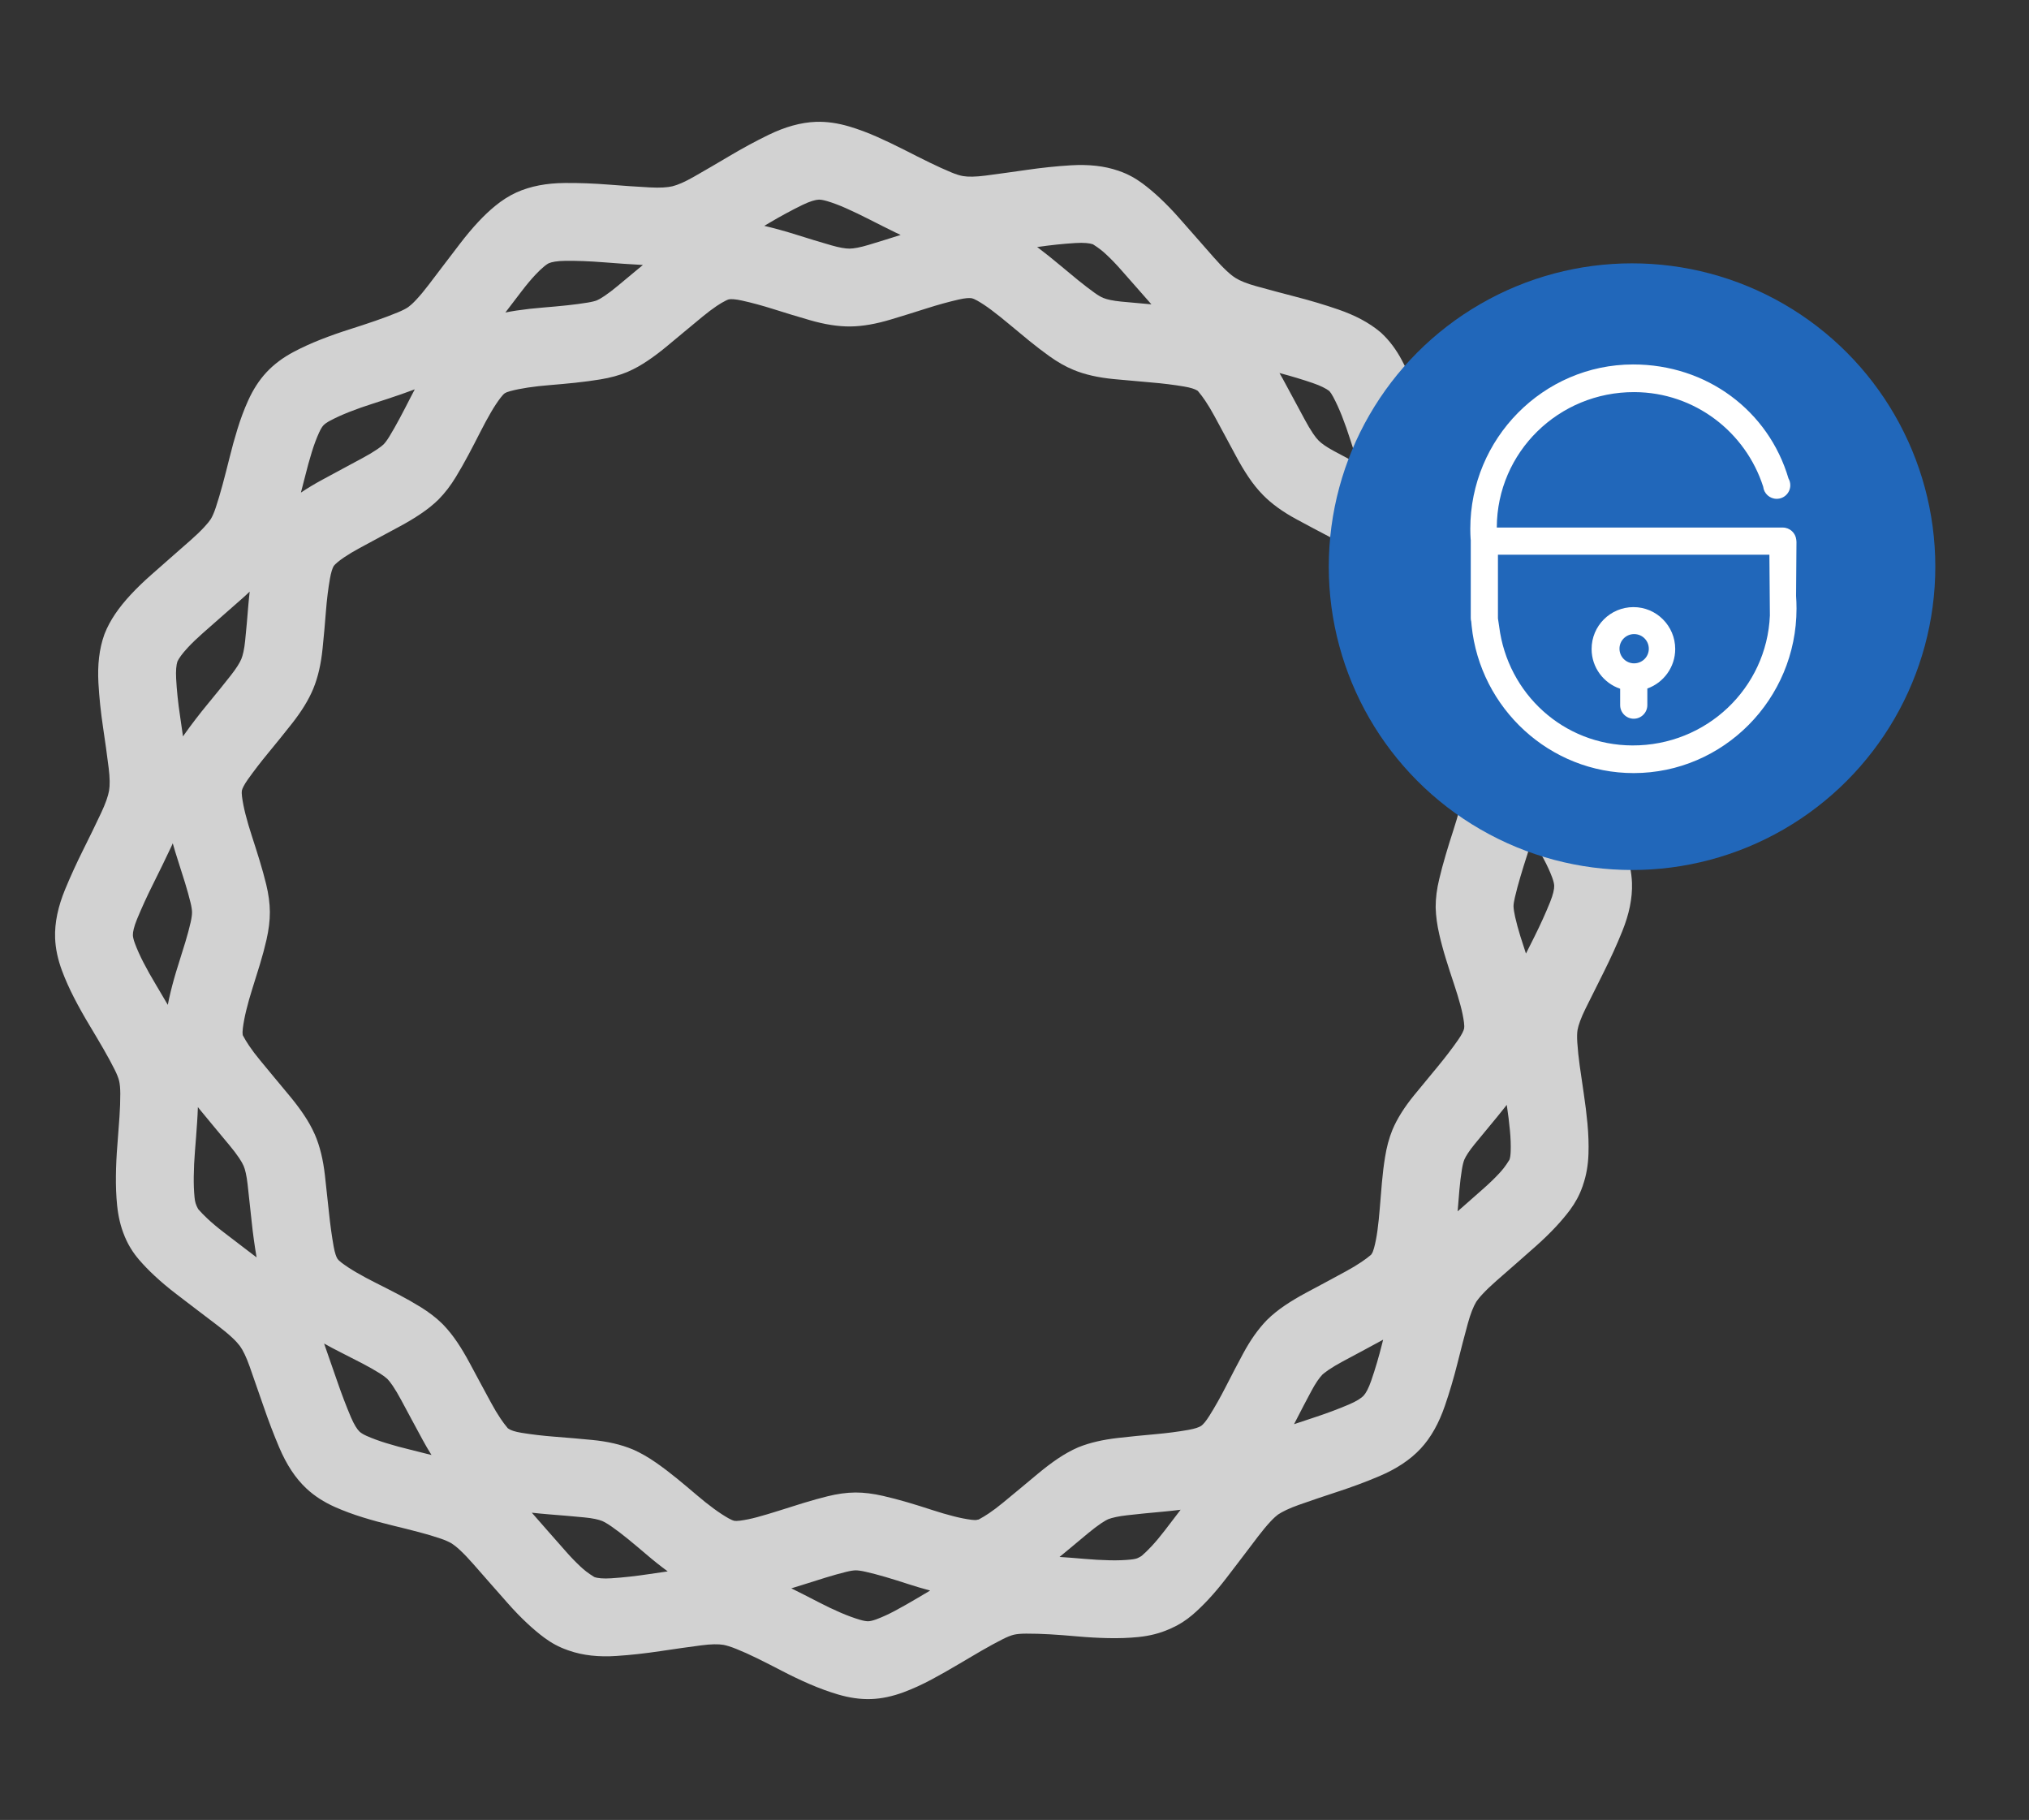 <?xml version="1.0" encoding="UTF-8" standalone="no"?>
<svg width="465px" height="417px" viewBox="0 0 465 417" version="1.1" xmlns="http://www.w3.org/2000/svg" xmlns:xlink="http://www.w3.org/1999/xlink">
    <rect x="0" y="0" width="465" height="417" fill="#333333" stroke="none"/>
    <!-- Generator: Sketch 39.1 (31720) - http://www.bohemiancoding.com/sketch -->
    <title>Artboard 2 Copy 5</title>
    <desc>Created with Sketch.</desc>
    <defs></defs>
    <g id="Page-1" stroke="none" stroke-width="1" fill="none" fill-rule="evenodd">
        <g id="Artboard-2-Copy-5">
            <path d="M355.25,206.685 C354.224,209.231 353.022,211.882 351.626,214.681 C351.001,215.919 350.366,217.184 349.714,218.489 C349.278,217.169 348.844,215.85 348.444,214.558 C347.951,212.965 347.549,211.485 347.238,210.116 C347.009,209.12 346.893,208.304 346.864,207.655 C346.875,207.156 346.969,206.471 347.179,205.608 C347.538,204.081 347.945,202.556 348.414,200.979 C348.896,199.336 349.43,197.619 350.049,195.717 C350.443,194.509 350.795,193.333 351.127,192.174 C352.097,193.77 352.987,195.318 353.786,196.819 C354.58,198.302 355.22,199.708 355.725,201.056 C356.031,201.884 356.172,202.528 356.187,202.931 C356.213,203.696 355.942,204.971 355.25,206.685 M345.93,265.73 C344.978,267.279 344.308,268.074 343.525,268.913 C342.519,269.992 341.367,271.107 340.065,272.258 C338.519,273.615 337.021,274.935 335.562,276.229 C335.478,276.301 334.835,276.866 334.055,277.548 C334.183,275.89 334.316,274.241 334.464,272.589 C334.614,270.91 334.803,269.374 335.033,267.966 C335.198,266.935 335.395,266.188 335.592,265.703 C335.922,264.92 336.706,263.69 337.929,262.192 C339.847,259.844 341.56,257.764 343.249,255.74 C343.968,254.867 344.65,254.01 345.316,253.159 C345.321,253.19 345.324,253.22 345.329,253.25 C345.629,255.235 345.87,257.188 346.048,259.092 C346.206,260.803 346.261,262.37 346.214,263.777 C346.187,264.702 346.074,265.341 345.93,265.73 M329.517,244.355 C327.819,246.392 326.067,248.518 324.114,250.91 C321.888,253.634 320.213,256.264 319.112,258.878 C318.323,260.816 317.786,262.854 317.424,265.121 C317.126,266.947 316.884,268.912 316.699,270.999 C316.524,272.944 316.362,274.893 316.215,276.842 C316.082,278.587 315.902,280.292 315.681,281.945 C315.483,283.403 315.228,284.717 314.921,285.873 C314.739,286.56 314.561,286.982 314.426,287.185 L314.312,287.358 L314.206,287.536 C314.255,287.455 314.224,287.491 314.076,287.617 C313.531,288.078 312.827,288.606 312.018,289.151 C310.969,289.859 309.786,290.571 308.468,291.286 C306.872,292.145 305.321,292.984 303.809,293.807 C303.615,293.909 300.276,295.703 299.341,296.198 C297.533,297.169 295.948,298.113 294.516,299.079 C293.745,299.598 293.025,300.127 292.354,300.668 C291.659,301.224 290.993,301.811 290.378,302.423 C288.296,304.569 286.532,307.102 284.888,310.156 C283.618,312.513 282.302,315.034 280.897,317.786 C279.684,320.158 278.442,322.356 277.171,324.385 C276.359,325.684 275.691,326.429 275.285,326.704 C274.829,327.011 273.868,327.361 272.38,327.623 C270.023,328.041 267.522,328.367 264.843,328.608 C261.849,328.872 258.974,329.161 256.228,329.472 C252.784,329.867 249.812,330.539 247.262,331.558 L247.042,331.649 C246.249,331.99 245.461,332.386 244.669,332.83 C243.938,333.236 243.176,333.707 242.407,334.227 C240.975,335.192 239.497,336.314 237.946,337.601 C237.144,338.274 234.39,340.562 233.919,340.956 C232.575,342.062 231.21,343.191 229.871,344.303 C228.735,345.242 227.653,346.057 226.646,346.736 C225.836,347.283 225.086,347.735 224.405,348.093 C224.278,348.159 224.236,348.174 224.322,348.16 L224.026,348.206 L223.733,348.272 C223.636,348.295 223.263,348.302 222.631,348.223 C221.41,348.067 220.075,347.809 218.633,347.441 C217.011,347.028 215.371,346.552 213.702,346.005 C211.702,345.349 209.795,344.754 207.96,344.215 C205.995,343.64 204.119,343.149 202.33,342.741 C200.114,342.234 198.018,341.969 196.035,341.972 C193.964,341.99 191.847,342.292 189.611,342.851 C187.927,343.265 186.104,343.775 184.099,344.385 C182.404,344.901 180.607,345.466 178.513,346.141 C176.813,346.685 175.132,347.183 173.477,347.633 C172.103,348.004 170.817,348.266 169.628,348.423 C168.958,348.509 168.495,348.503 168.271,348.459 C168.036,348.414 167.603,348.245 166.994,347.903 C165.928,347.301 164.793,346.561 163.591,345.678 C162.287,344.719 160.986,343.683 159.679,342.563 C158.159,341.264 156.646,339.998 155.126,338.753 C153.472,337.407 151.895,336.212 150.364,335.145 C148.568,333.895 146.807,332.883 145.052,332.115 C142.25,330.947 139.176,330.264 135.654,329.928 C132.936,329.665 130.084,329.418 127.101,329.187 C124.432,328.982 121.918,328.687 119.561,328.303 C118.066,328.064 117.119,327.733 116.673,327.439 L116.498,327.324 L116.318,327.217 C116.409,327.271 116.385,327.249 116.266,327.111 C115.783,326.541 115.259,325.844 114.711,325.031 C113.993,323.966 113.287,322.793 112.596,321.506 C112.326,321.008 112.101,320.593 111.616,319.698 C110.9,318.374 110.511,317.655 110.078,316.852 C109.131,315.097 108.365,313.672 107.647,312.326 C106.702,310.564 105.754,308.97 104.784,307.531 C104.274,306.775 103.749,306.063 103.212,305.39 C102.68,304.726 102.126,304.097 101.545,303.492 L101.362,303.307 C99.957,301.928 98.301,300.663 96.396,299.483 C94.823,298.511 93.141,297.554 91.349,296.615 C89.618,295.709 87.892,294.825 86.151,293.956 C84.601,293.184 83.113,292.382 81.667,291.544 C80.421,290.822 79.29,290.077 78.28,289.321 C77.794,288.954 77.487,288.641 77.35,288.439 C77.07,288.023 76.727,287.078 76.462,285.582 C76.037,283.185 75.682,280.62 75.399,277.898 C75.071,274.743 74.764,271.92 74.46,269.273 C74.057,265.718 73.317,262.622 72.167,259.971 C71.786,259.118 71.409,258.364 70.989,257.617 C70.57,256.872 70.104,256.117 69.595,255.362 C68.625,253.923 67.503,252.447 66.224,250.914 C65.252,249.752 64.238,248.531 62.936,246.962 C62.585,246.537 62.215,246.092 61.794,245.581 C61.456,245.175 61.145,244.796 60.494,244.009 C60.036,243.455 60.036,243.455 59.576,242.899 C58.631,241.76 57.805,240.664 57.086,239.598 C56.539,238.788 56.09,238.042 55.734,237.365 C55.658,237.219 55.649,237.193 55.667,237.309 L55.611,236.982 C55.571,236.77 55.567,236.289 55.66,235.553 C55.821,234.301 56.078,232.942 56.435,231.495 C56.828,229.877 57.283,228.261 57.808,226.616 C58.412,224.731 58.993,222.859 59.555,220.999 C60.152,219.036 60.664,217.123 61.084,215.278 C61.591,213.04 61.854,210.949 61.846,208.971 C61.838,206.978 61.55,204.89 61.014,202.665 C60.573,200.859 60.062,199.009 59.474,197.096 C58.911,195.254 58.316,193.375 57.692,191.463 C57.144,189.794 56.668,188.158 56.253,186.538 C55.887,185.097 55.624,183.761 55.465,182.541 C55.377,181.863 55.383,181.4 55.428,181.162 C55.519,180.696 55.938,179.811 56.797,178.6 C58.22,176.601 59.778,174.572 61.464,172.533 C63.308,170.304 65.119,168.061 66.897,165.804 C69.066,163.049 70.692,160.441 71.764,157.879 C72.87,155.229 73.564,152.167 73.924,148.65 C74.214,145.813 74.473,142.938 74.699,140.017 C74.903,137.389 75.208,134.911 75.615,132.581 C75.863,131.156 76.185,130.202 76.48,129.681 C76.812,129.259 77.597,128.556 78.892,127.683 C79.904,127.001 81.061,126.306 82.367,125.602 C84.414,124.497 85.688,123.81 87.02,123.09 C89.324,121.849 90.461,121.237 91.587,120.632 C93.322,119.702 94.93,118.739 96.393,117.752 C97.156,117.238 97.862,116.725 98.514,116.205 C99.245,115.617 99.885,115.052 100.483,114.469 C102.006,112.926 103.293,111.227 104.49,109.258 C105.444,107.689 106.391,106.023 107.334,104.255 C108.27,102.496 109.176,100.756 110.061,99.008 C110.878,97.394 111.696,95.884 112.52,94.465 C113.252,93.205 113.988,92.091 114.731,91.119 C115.157,90.557 115.485,90.237 115.692,90.097 C115.891,89.962 116.288,89.791 116.911,89.625 C118.108,89.303 119.452,89.029 120.957,88.804 C122.565,88.565 124.244,88.375 125.977,88.239 C127.957,88.081 129.918,87.899 131.88,87.693 C133.879,87.481 135.781,87.227 137.597,86.929 C139.866,86.557 141.926,86.003 143.781,85.228 C144.68,84.837 145.448,84.452 146.221,84.021 C146.999,83.58 147.739,83.119 148.503,82.604 C149.966,81.616 151.452,80.493 152.959,79.233 C154.041,78.329 155.022,77.515 156.91,75.946 C157.583,75.391 158.298,74.798 159.171,74.075 C159.462,73.833 159.462,73.833 159.754,73.592 C160.364,73.087 160.364,73.087 160.972,72.582 C162.113,71.636 163.212,70.809 164.266,70.097 C165.002,69.601 165.698,69.193 166.343,68.874 C166.697,68.697 166.933,68.612 167.038,68.591 C167.529,68.492 168.545,68.536 170.004,68.861 C172.297,69.365 174.709,70.019 177.282,70.833 C180.104,71.728 182.87,72.567 185.576,73.348 C188.961,74.328 192.059,74.832 194.914,74.801 C197.751,74.765 200.802,74.215 204.164,73.203 C206.885,72.385 209.629,71.535 212.396,70.65 C214.918,69.845 217.367,69.17 219.734,68.626 C221.195,68.291 222.207,68.238 222.731,68.339 C222.936,68.379 223.373,68.55 223.984,68.893 C225.012,69.477 226.115,70.208 227.252,71.067 C228.567,72.059 229.926,73.143 231.353,74.34 C232.79,75.552 234.276,76.78 235.889,78.092 C237.493,79.39 239.011,80.551 240.478,81.602 C242.341,82.939 244.17,83.991 246.014,84.744 C248.591,85.826 251.676,86.511 255.245,86.859 C258.387,87.159 261.124,87.405 263.792,87.627 C266.415,87.845 268.936,88.155 271.335,88.557 C272.875,88.815 273.871,89.159 274.327,89.453 L274.57,89.603 C274.485,89.553 274.522,89.586 274.653,89.739 C275.139,90.309 275.661,91.001 276.201,91.803 C276.912,92.858 277.62,94.037 278.324,95.342 L278.325,95.344 C279.582,97.666 280.138,98.695 280.83,99.98 C282.092,102.32 282.616,103.293 283.275,104.521 C284.184,106.234 285.142,107.841 286.13,109.306 C286.649,110.075 287.17,110.788 287.699,111.449 C288.27,112.158 288.843,112.804 289.441,113.412 C291.455,115.471 294.036,117.315 297.161,119.001 C299.756,120.406 302.252,121.733 304.726,123.02 C307.068,124.237 309.28,125.498 311.363,126.799 C312.62,127.586 313.446,128.274 313.904,128.803 C314.013,129.025 314.135,129.354 314.256,129.806 C314.586,131.031 314.861,132.378 315.085,133.868 C315.322,135.462 315.51,137.136 315.648,138.886 C315.812,140.949 315.993,142.912 316.194,144.799 C316.402,146.78 316.667,148.717 316.987,150.588 C317.371,152.86 317.933,154.914 318.703,156.755 C319.094,157.655 319.477,158.424 319.905,159.192 C320.335,159.957 320.802,160.708 321.319,161.476 C322.307,162.941 323.44,164.433 324.709,165.944 C325.589,167.001 326.389,167.965 327.975,169.878 C328.677,170.723 329.39,171.583 330.334,172.725 C330.836,173.332 330.836,173.332 331.338,173.939 C332.29,175.086 333.114,176.182 333.826,177.236 C334.727,178.573 335.204,179.552 335.338,180.061 C335.371,180.315 335.37,180.738 335.292,181.348 C335.137,182.567 334.881,183.885 334.519,185.297 C334.125,186.846 333.649,188.473 333.088,190.193 C332.415,192.258 331.829,194.143 331.306,195.932 C330.751,197.796 330.256,199.654 329.829,201.462 C329.302,203.641 329.019,205.763 329.022,207.779 L329.025,208.023 C329.079,209.936 329.358,211.945 329.847,214.084 C330.263,215.91 330.782,217.824 331.405,219.832 C331.982,221.698 332.59,223.584 333.233,225.495 C333.803,227.195 334.295,228.815 334.713,230.375 C335.089,231.765 335.351,233.055 335.511,234.266 C335.597,234.93 335.591,235.401 335.546,235.631 C335.448,236.134 335.023,237.045 334.167,238.267 C332.797,240.23 331.254,242.247 329.517,244.355 M316.731,307.96 C315.988,310.924 315.168,313.701 314.269,316.301 C313.654,318.089 313.028,319.226 312.522,319.767 C311.972,320.357 310.861,321.078 309.141,321.809 C306.612,322.885 303.901,323.895 300.971,324.854 C299.468,325.344 298.004,325.832 296.561,326.32 C296.634,326.179 296.708,326.043 296.781,325.902 C298.132,323.252 299.392,320.846 300.593,318.612 C301.512,316.906 302.361,315.686 303.069,314.957 C303.089,314.938 303.281,314.769 303.521,314.577 C303.809,314.345 304.125,314.113 304.491,313.866 C305.396,313.256 306.472,312.614 307.733,311.937 C308.678,311.438 312.057,309.624 312.271,309.508 C313.82,308.666 315.347,307.841 316.946,306.98 C316.96,306.972 316.971,306.965 316.984,306.957 C316.9,307.293 316.817,307.619 316.731,307.96 M270.538,345.968 C269.332,347.539 268.113,349.133 266.918,350.702 C265.877,352.06 264.866,353.266 263.899,354.303 C263.114,355.144 262.371,355.865 261.675,356.465 C261.452,356.654 260.717,357.004 260.717,357.004 C260.479,357.117 259.938,357.256 259.09,357.342 C257.65,357.488 256.061,357.544 254.325,357.505 C252.404,357.462 250.442,357.351 248.433,357.172 C246.48,356.995 244.627,356.856 242.823,356.739 C243.649,356.056 244.469,355.376 245.309,354.682 C245.796,354.276 248.569,351.973 249.375,351.295 C250.459,350.396 251.472,349.627 252.382,349.014 C252.744,348.77 253.08,348.563 253.377,348.397 C253.61,348.266 253.8,348.17 253.969,348.092 C254.897,347.737 256.331,347.415 258.249,347.196 C260.835,346.902 263.565,346.628 266.426,346.375 C267.843,346.248 269.22,346.096 270.571,345.926 C270.563,345.936 270.545,345.959 270.538,345.968 M210.313,366.131 C208.556,367.177 206.81,368.165 205.081,369.092 C203.611,369.877 202.209,370.518 200.885,371.012 C200.05,371.322 199.413,371.461 199.017,371.474 C198.611,371.488 197.965,371.393 197.088,371.137 C195.708,370.729 194.221,370.185 192.626,369.497 C190.913,368.758 189.185,367.934 187.429,367.015 C185.426,365.973 183.44,364.964 181.45,363.981 C181.415,363.964 181.382,363.949 181.347,363.932 C182.218,363.671 183.091,363.405 183.97,363.122 C185.989,362.473 187.697,361.935 189.293,361.45 C191.012,360.926 192.53,360.502 193.906,360.163 C194.88,359.919 195.622,359.813 196.127,359.81 C196.604,359.809 197.376,359.906 198.357,360.131 C199.794,360.458 201.322,360.859 202.942,361.332 C204.583,361.815 206.313,362.354 208.149,362.956 C209.84,363.51 211.51,363.994 213.169,364.437 C212.269,364.967 211.326,365.526 210.313,366.131 M148.757,360.67 C145.724,361.129 142.839,361.449 140.102,361.628 C138.235,361.755 136.939,361.614 136.198,361.338 C134.652,360.384 133.862,359.718 133.019,358.932 C131.924,357.911 130.819,356.766 129.699,355.493 C129.095,354.808 128.769,354.438 128.089,353.667 C127.02,352.456 126.4,351.753 125.733,350.994 C124.238,349.295 123.027,347.915 121.89,346.612 C121.885,346.607 121.882,346.604 121.878,346.599 C123.141,346.738 124.414,346.87 125.728,346.972 C128.598,347.193 131.332,347.431 133.947,347.683 C135.833,347.863 137.208,348.169 138.05,348.519 C138.523,348.728 139.282,349.164 140.17,349.783 C141.321,350.584 142.544,351.512 143.845,352.57 C145.249,353.719 146.665,354.905 148.08,356.114 C149.711,357.512 151.358,358.823 153.024,360.047 C151.624,360.247 150.21,360.451 148.757,360.67 M94.076,332.173 C92.145,331.712 90.271,331.199 88.438,330.634 C86.832,330.141 85.349,329.589 83.997,328.993 C83.246,328.658 82.716,328.319 82.412,328.035 C81.862,327.523 81.154,326.428 80.418,324.704 C79.326,322.134 78.27,319.364 77.254,316.404 C76.185,313.286 75.208,310.482 74.274,307.844 C75.555,308.555 76.852,309.252 78.191,309.919 C79.819,310.732 81.442,311.562 83.072,312.416 C84.494,313.161 85.806,313.907 87.007,314.65 C87.785,315.132 88.363,315.57 88.769,315.948 C88.949,316.142 89.123,316.335 89.287,316.539 C89.52,316.829 89.757,317.151 89.995,317.506 C90.607,318.413 91.249,319.49 91.916,320.736 C92.645,322.1 93.422,323.547 94.38,325.321 C94.817,326.132 95.21,326.858 95.93,328.19 C96.414,329.083 96.637,329.497 96.896,329.976 C97.535,331.163 98.206,332.288 98.89,333.383 C97.286,332.972 95.684,332.561 94.076,332.173 M56,285.967 C55.285,285.422 54.566,284.872 53.553,284.097 C52.987,283.665 52.987,283.665 52.421,283.231 C51.836,282.784 51.836,282.784 51.251,282.336 C49.887,281.297 48.665,280.271 47.569,279.249 C46.728,278.465 46.011,277.724 45.416,277.032 C44.841,275.995 44.686,275.344 44.589,274.391 C44.442,272.919 44.379,271.308 44.404,269.574 C44.426,267.66 44.519,265.731 44.681,263.753 C44.866,261.523 45.03,259.312 45.176,257.12 C45.257,255.946 45.315,254.794 45.352,253.663 C45.521,253.87 45.671,254.075 45.842,254.282 C46.287,254.82 46.287,254.82 46.745,255.373 C47.395,256.16 47.709,256.541 48.048,256.95 C48.474,257.464 48.846,257.914 49.202,258.345 C50.52,259.934 51.55,261.173 52.534,262.348 C53.437,263.43 54.196,264.429 54.807,265.336 C55.045,265.689 55.255,266.029 55.437,266.353 C55.587,266.621 55.72,266.885 55.841,267.157 C56.178,267.932 56.518,269.36 56.738,271.297 C57.036,273.888 57.335,276.649 57.657,279.742 C57.961,282.662 58.348,285.44 58.805,288.103 C57.956,287.459 57.048,286.767 56,285.967 M43.69,211.327 C43.368,212.738 42.967,214.24 42.485,215.823 C41.945,217.61 41.392,219.393 40.818,221.188 C40.165,223.229 39.597,225.249 39.109,227.252 C38.861,228.26 38.645,229.256 38.457,230.241 C37.575,228.728 36.688,227.212 35.754,225.661 C34.711,223.937 33.753,222.227 32.87,220.52 C32.077,218.98 31.427,217.527 30.922,216.175 C30.609,215.332 30.47,214.697 30.456,214.287 C30.431,213.56 30.703,212.312 31.403,210.609 C32.476,208.011 33.692,205.346 35.048,202.637 C36.513,199.713 37.937,196.781 39.321,193.843 C39.421,193.633 39.499,193.435 39.594,193.227 C39.949,194.484 40.323,195.743 40.738,197.008 C41.325,198.806 41.886,200.58 42.42,202.325 C42.909,203.918 43.327,205.43 43.679,206.872 C43.906,207.81 44.007,208.549 44.009,209.041 C44.012,209.564 43.915,210.335 43.69,211.327 M40.655,151.579 C40.961,150.89 41.735,149.783 43.057,148.365 C44.029,147.323 45.158,146.235 46.45,145.097 C48.429,143.356 49.661,142.272 50.949,141.137 C53.178,139.177 54.279,138.21 55.369,137.255 C56.017,136.688 56.623,136.121 57.223,135.555 C57.114,136.575 56.996,137.587 56.914,138.638 C56.699,141.416 56.454,144.143 56.179,146.832 C55.985,148.734 55.666,150.139 55.307,151.001 C54.93,151.902 54.127,153.188 52.884,154.767 C51.196,156.91 49.474,159.043 47.717,161.165 C45.758,163.537 43.937,165.905 42.257,168.268 C42.146,168.423 42.047,168.579 41.939,168.733 C41.725,167.182 41.5,165.623 41.263,164.052 C40.812,161.06 40.514,158.207 40.367,155.491 C40.268,153.679 40.403,152.376 40.655,151.579 M69.891,109.265 C70.387,107.253 70.911,105.353 71.467,103.553 C71.968,101.928 72.516,100.463 73.11,99.153 C73.487,98.313 73.837,97.766 74.125,97.457 C74.406,97.155 74.906,96.786 75.663,96.384 C76.945,95.702 78.4,95.038 80.045,94.39 C81.788,93.705 83.621,93.058 85.526,92.457 C87.662,91.782 89.774,91.084 91.879,90.358 C92.97,89.981 94.027,89.6 95.057,89.211 C94.753,89.788 94.447,90.356 94.147,90.952 C93.32,92.584 92.471,94.217 91.591,95.867 C90.806,97.341 90.026,98.714 89.251,99.988 C88.731,100.841 88.268,101.453 87.904,101.823 C87.844,101.88 87.625,102.073 87.365,102.283 C87.142,102.459 86.81,102.701 86.418,102.965 C85.472,103.603 84.382,104.256 83.154,104.913 C82.012,105.528 80.866,106.144 78.551,107.391 C77.21,108.115 75.941,108.801 73.898,109.903 C72.109,110.869 70.468,111.853 68.962,112.867 C69.273,111.667 69.596,110.462 69.891,109.265 M115.973,71.403 C116.622,70.556 117.303,69.664 118.169,68.529 C119.09,67.322 119.09,67.322 119.604,66.649 C120.647,65.283 121.674,64.058 122.685,62.975 C123.406,62.201 124.11,61.535 124.782,60.984 C125.203,60.639 125.528,60.428 125.736,60.332 C126.427,60.021 127.722,59.781 129.571,59.766 C132.268,59.738 135.134,59.847 138.218,60.091 C141.331,60.343 144.367,60.546 147.339,60.712 C146.679,61.26 146.084,61.752 145.528,62.212 C143.614,63.802 142.626,64.623 141.524,65.542 C140.468,66.426 139.471,67.18 138.528,67.816 C138.135,68.082 137.786,68.299 137.483,68.471 C137.246,68.603 136.992,68.731 136.778,68.823 C136.432,68.967 135.694,69.166 134.712,69.326 C133.233,69.569 131.67,69.778 130.01,69.954 C128.199,70.145 126.388,70.312 124.567,70.458 C122.44,70.625 120.356,70.86 118.326,71.161 C117.46,71.291 116.638,71.445 115.822,71.602 C115.873,71.534 115.92,71.473 115.973,71.403 M176.259,51.097 C178.869,49.549 181.43,48.162 183.937,46.942 C185.606,46.133 186.867,45.771 187.653,45.743 C188.029,45.73 188.68,45.825 189.559,46.083 C190.898,46.482 192.353,47.026 193.875,47.706 C195.599,48.474 197.394,49.334 199.294,50.303 C201.186,51.272 203.135,52.247 205.246,53.283 C205.646,53.477 206.02,53.645 206.41,53.831 C203.929,54.621 201.468,55.388 199.028,56.121 C197.138,56.69 195.679,56.953 194.703,56.966 C193.789,56.975 192.366,56.743 190.529,56.211 C187.967,55.473 185.353,54.68 182.666,53.827 C180.062,53.004 177.572,52.318 175.155,51.747 C175.524,51.529 175.89,51.316 176.259,51.097 M237.805,56.59 C240.793,56.155 243.689,55.852 246.476,55.683 C248.391,55.565 249.738,55.709 250.485,55.978 C251.946,56.908 252.732,57.569 253.564,58.346 C254.649,59.358 255.76,60.506 256.895,61.797 C258.877,64.044 259.753,65.04 260.846,66.284 C262.298,67.933 263.129,68.88 263.878,69.732 C261.718,69.548 259.472,69.344 256.958,69.105 C255.055,68.918 253.658,68.609 252.84,68.265 C252.314,68.05 251.671,67.68 250.872,67.107 C249.696,66.264 248.451,65.311 247.126,64.239 C245.61,63.006 244.201,61.841 242.834,60.689 C241.161,59.286 239.562,58.009 237.999,56.83 C237.895,56.751 237.789,56.685 237.684,56.607 C237.723,56.601 237.765,56.595 237.805,56.59 M300.91,87.784 C302.675,88.392 303.905,89.024 304.65,89.593 C304.911,89.885 305.211,90.321 305.538,90.938 C306.235,92.245 306.902,93.704 307.546,95.333 C308.225,97.062 308.87,98.889 309.476,100.812 C310.083,102.731 310.685,104.551 311.287,106.317 C309.443,105.348 307.582,104.359 305.643,103.31 C303.98,102.413 302.827,101.589 302.176,100.922 C301.986,100.73 301.803,100.523 301.608,100.28 C301.41,100.033 301.174,99.71 300.919,99.332 C300.292,98.403 299.653,97.331 299.01,96.121 C298.324,94.842 297.796,93.862 296.532,91.52 C295.837,90.228 295.277,89.191 294.02,86.867 C293.759,86.384 293.491,85.934 293.224,85.47 C295.894,86.175 298.464,86.942 300.91,87.784 M334.19,134.069 C334.762,134.507 334.762,134.507 335.336,134.946 C336.709,135.993 337.93,137.018 339.013,138.028 C340.465,139.381 341.333,140.462 341.674,141.132 C341.829,141.512 341.971,142.109 342.056,142.95 C342.2,144.388 342.256,145.958 342.216,147.659 C342.173,149.495 342.06,151.44 341.879,153.509 C341.731,155.185 341.608,156.751 341.505,158.25 C340.052,156.498 339.27,155.554 338.393,154.501 C337.487,153.423 336.733,152.429 336.107,151.501 C335.851,151.122 335.64,150.78 335.472,150.482 C335.335,150.236 335.209,149.984 335.106,149.747 C334.952,149.378 334.743,148.614 334.571,147.597 C334.315,146.097 334.102,144.542 333.932,142.929 C333.748,141.188 333.581,139.381 333.43,137.477 C333.313,135.999 333.154,134.561 332.976,133.142 C333.352,133.428 333.747,133.731 334.19,134.069 M374.013,202.311 C373.925,199.855 373.382,197.374 372.44,194.828 C371.639,192.694 370.673,190.572 369.526,188.427 C368.487,186.473 367.336,184.469 366.069,182.405 C364.949,180.582 363.874,178.785 362.837,177.004 C361.871,175.345 361.035,173.785 360.327,172.325 C359.785,171.205 359.418,170.254 359.201,169.463 C359.062,168.815 358.982,167.935 358.995,166.826 C359.003,165.032 359.064,163.221 359.181,161.336 C359.294,159.391 359.446,157.347 359.647,155.076 C359.862,152.636 359.996,150.307 360.048,148.072 C360.105,145.658 360.025,143.355 359.803,141.16 C359.527,138.423 358.905,135.92 357.879,133.657 L357.801,133.491 C356.398,130.565 354.173,127.776 351.179,124.983 C349.652,123.559 347.983,122.158 346.164,120.771 C345.598,120.338 345.598,120.338 345.023,119.898 C343.52,118.75 342.458,117.939 341.396,117.131 C339.156,115.42 338.018,114.554 336.725,113.57 C335.422,112.59 334.303,111.658 333.343,110.762 C332.941,110.387 332.597,110.042 332.313,109.729 C332.07,109.461 331.843,109.186 331.645,108.918 C331.313,108.455 330.845,107.585 330.362,106.428 C329.688,104.814 329.046,103.125 328.44,101.362 C327.789,99.479 327.141,97.515 326.485,95.44 C325.759,93.139 324.978,90.926 324.141,88.794 C323.253,86.542 322.306,84.473 321.292,82.573 C320.019,80.165 318.477,78.075 316.641,76.362 L316.466,76.199 L316.282,76.046 C313.728,73.909 310.538,72.235 306.719,70.918 C303.602,69.845 300.357,68.874 296.979,68.002 C294.028,67.241 291.035,66.438 287.893,65.571 C285.721,64.975 284.13,64.315 283.128,63.673 C282.838,63.488 282.551,63.285 282.244,63.042 C281.933,62.797 281.565,62.478 281.163,62.103 C280.203,61.209 279.195,60.156 278.149,58.953 C277.07,57.721 276.237,56.774 274.243,54.508 C273.146,53.258 272.263,52.256 270.28,50.006 C268.774,48.294 267.257,46.724 265.73,45.3 C264.427,44.085 263.132,42.997 261.84,42.038 C260.147,40.788 258.379,39.836 256.516,39.199 L256.519,39.191 C256.46,39.17 256.398,39.154 256.338,39.133 C256.307,39.122 256.278,39.109 256.247,39.099 L256.246,39.103 C253.049,38.003 249.437,37.632 245.389,37.878 C242.099,38.079 238.71,38.433 235.241,38.937 C232.325,39.361 229.312,39.775 225.86,40.234 C223.599,40.528 221.861,40.543 220.738,40.35 C220.014,40.231 219.121,39.96 218.011,39.497 C216.476,38.857 214.836,38.112 213.078,37.257 C211.079,36.275 209.22,35.347 207.41,34.418 C205.225,33.305 203.151,32.311 201.143,31.416 C198.936,30.43 196.753,29.614 194.614,28.977 C191.977,28.203 189.465,27.836 187.031,27.915 C183.494,28.046 179.898,29.077 176.143,30.898 C173.172,32.344 170.179,33.963 167.147,35.762 C164.407,37.392 161.691,38.976 158.986,40.519 C156.955,41.68 155.311,42.385 154.116,42.678 C152.982,42.952 151.237,43.066 148.963,42.942 C145.937,42.778 142.835,42.568 139.638,42.31 C136.033,42.025 132.64,41.896 129.405,41.929 C125.253,41.964 121.554,42.649 118.329,44.106 C116.599,44.904 115.001,45.934 113.463,47.199 C112.167,48.261 110.888,49.47 109.639,50.809 C108.216,52.336 106.812,54.008 105.424,55.827 C104.91,56.5 104.91,56.5 104.396,57.174 C104.194,57.44 104.194,57.44 103.991,57.706 C103.128,58.836 102.45,59.723 101.794,60.581 C100.086,62.824 99.206,63.982 98.224,65.277 C97.258,66.553 96.322,67.674 95.415,68.646 C95.028,69.062 94.677,69.413 94.362,69.701 C94.099,69.938 93.822,70.168 93.577,70.349 C93.134,70.666 92.29,71.117 91.164,71.578 C89.572,72.232 87.878,72.87 86.066,73.495 C84.105,74.17 82.137,74.82 80.154,75.448 C77.87,76.169 75.653,76.95 73.514,77.791 C71.251,78.684 69.184,79.626 67.292,80.633 C64.876,81.915 62.789,83.459 61.079,85.292 C59.377,87.117 57.984,89.3 56.851,91.815 C55.946,93.815 55.135,95.98 54.423,98.294 C53.764,100.424 53.147,102.659 52.573,104.995 C52.073,107.017 51.549,109.047 50.997,111.101 C50.499,112.952 49.981,114.689 49.442,116.317 C49.059,117.474 48.666,118.352 48.305,118.939 C48.221,119.067 48.005,119.367 47.75,119.694 C47.524,119.977 47.198,120.353 46.813,120.766 C45.901,121.745 44.834,122.771 43.616,123.836 C42.512,124.804 41.405,125.777 39.164,127.745 C37.87,128.887 36.642,129.968 34.666,131.706 C32.948,133.218 31.399,134.713 30.012,136.2 C27.213,139.201 25.19,142.137 23.998,145.161 L23.897,145.429 C22.739,148.667 22.331,152.346 22.555,156.461 C22.735,159.754 23.092,163.168 23.624,166.71 C24.097,169.841 24.523,172.927 24.906,175.979 C25.189,178.237 25.196,179.983 24.997,181.155 C24.79,182.365 24.198,184.09 23.186,186.241 C21.862,189.048 20.5,191.852 19.096,194.653 C17.549,197.748 16.154,200.802 14.91,203.814 C13.31,207.706 12.508,211.384 12.629,214.912 C12.717,217.371 13.26,219.857 14.207,222.403 C14.971,224.451 15.909,226.544 17.02,228.702 C18.092,230.773 19.242,232.827 20.482,234.879 C21.593,236.722 22.669,238.546 23.709,240.344 C24.666,241.998 25.525,243.582 26.291,245.106 C26.821,246.165 27.154,247.04 27.305,247.682 C27.463,248.353 27.562,249.318 27.567,250.556 C27.572,252.228 27.51,254.018 27.379,255.916 C27.239,258.034 27.081,260.149 26.905,262.286 C26.707,264.678 26.595,267.027 26.568,269.337 C26.533,271.709 26.623,273.999 26.841,276.174 C27.102,278.76 27.657,281.095 28.548,283.218 L28.54,283.222 C28.56,283.273 28.588,283.322 28.608,283.373 C28.63,283.424 28.646,283.478 28.668,283.529 L28.677,283.525 C29.44,285.349 30.514,287.054 31.875,288.644 C32.929,289.871 34.101,291.079 35.405,292.294 C36.943,293.73 38.619,295.137 40.43,296.516 C40.998,296.951 40.998,296.951 41.581,297.397 C42.147,297.83 42.147,297.83 42.714,298.263 C43.732,299.042 44.457,299.597 45.18,300.148 C47.039,301.567 48.492,302.671 49.877,303.718 C51.181,304.708 52.305,305.644 53.243,306.518 C53.621,306.87 53.962,307.215 54.268,307.551 C54.526,307.836 54.764,308.122 54.99,308.42 C55.643,309.306 56.434,310.898 57.208,313.085 C58.199,315.876 59.236,318.852 60.382,322.192 C61.532,325.544 62.739,328.711 64.007,331.691 C65.653,335.553 67.687,338.695 70.247,341.081 C72.075,342.785 74.257,344.178 76.756,345.295 C78.793,346.194 80.928,346.986 83.189,347.682 C85.384,348.358 87.62,348.969 89.912,349.519 C91.927,350.003 93.938,350.509 95.964,351.039 C97.752,351.507 99.419,352.003 100.963,352.527 C102.036,352.892 102.874,353.268 103.494,353.632 C103.778,353.822 104.054,354.016 104.319,354.226 C104.677,354.508 105.046,354.825 105.423,355.177 C106.361,356.052 107.373,357.107 108.453,358.344 C109.606,359.664 110.832,361.062 112.342,362.778 C113.016,363.545 113.64,364.253 114.714,365.469 C115.394,366.241 115.718,366.608 116.073,367.01 C116.191,367.143 116.191,367.143 116.308,367.275 C117.797,368.972 119.314,370.543 120.854,371.977 C122.161,373.197 123.45,374.283 124.732,375.236 C126.395,376.471 128.141,377.409 129.979,378.046 L129.976,378.054 C130.07,378.089 130.166,378.116 130.26,378.15 C130.298,378.163 130.335,378.18 130.372,378.192 L130.374,378.189 C133.619,379.321 137.257,379.701 141.293,379.425 C144.524,379.213 147.905,378.839 151.421,378.308 C154.656,377.82 157.745,377.383 160.705,376.996 C162.943,376.699 164.655,376.684 165.806,376.88 C166.484,377.007 167.507,377.318 168.714,377.802 C170.219,378.405 171.835,379.132 173.567,379.982 C175.421,380.898 177.296,381.85 179.176,382.829 C181.311,383.945 183.438,384.96 185.564,385.878 C187.796,386.839 189.953,387.628 192.051,388.247 C194.669,389.017 197.189,389.387 199.631,389.301 C202.063,389.218 204.554,388.676 207.108,387.729 C209.219,386.94 211.339,385.972 213.499,384.818 C215.475,383.759 217.455,382.64 219.449,381.451 C221.517,380.216 223.274,379.182 224.919,378.236 C226.701,377.209 228.289,376.343 229.743,375.608 C230.834,375.051 231.712,374.712 232.367,374.555 C232.995,374.408 233.962,374.31 235.189,374.309 C236.883,374.303 238.698,374.357 240.631,374.468 C242.581,374.584 244.643,374.739 246.836,374.937 C249.246,375.154 251.608,375.286 253.927,375.337 C256.367,375.392 258.687,375.311 260.888,375.09 C263.455,374.829 265.783,374.244 267.893,373.313 L267.896,373.322 C268.007,373.278 268.114,373.22 268.224,373.174 C268.296,373.14 268.373,373.115 268.445,373.081 L268.442,373.075 C270.155,372.319 271.767,371.299 273.278,370.013 C274.526,368.938 275.733,367.766 276.944,366.468 C278.322,364.99 279.698,363.348 281.093,361.53 C282.289,359.958 283.494,358.383 284.724,356.781 C285.154,356.212 287.629,352.962 288.345,352.011 C289.34,350.707 290.289,349.568 291.165,348.629 C291.525,348.241 291.866,347.904 292.178,347.621 C292.44,347.384 292.663,347.2 292.865,347.045 C293.892,346.349 295.492,345.579 297.656,344.811 C300.449,343.824 303.406,342.823 306.51,341.809 C309.921,340.694 313.112,339.504 316.118,338.225 C319.973,336.588 323.146,334.529 325.568,331.933 C327.959,329.368 329.764,326.089 331.13,322.121 C332.2,319.027 333.166,315.753 334.035,312.295 C334.855,309.016 335.633,306.028 336.394,303.244 C337.001,301.027 337.667,299.364 338.325,298.273 C338.38,298.19 338.572,297.921 338.813,297.615 C339.091,297.261 339.404,296.899 339.768,296.509 C340.64,295.573 341.694,294.562 342.944,293.467 C343.862,292.673 347.129,289.809 347.339,289.624 C348.83,288.304 350.307,287.001 351.856,285.642 C353.595,284.105 355.158,282.594 356.571,281.078 C357.778,279.783 358.863,278.496 359.82,277.217 C361.068,275.522 362.001,273.781 362.636,271.955 L362.644,271.958 C362.666,271.897 362.682,271.833 362.704,271.771 C362.727,271.702 362.758,271.636 362.779,271.566 L362.77,271.564 C363.547,269.34 363.965,266.933 364.043,264.338 C364.114,262.181 364.034,259.878 363.809,257.441 C363.598,255.182 363.317,252.896 362.963,250.565 C362.64,248.453 362.334,246.353 362.043,244.241 C361.776,242.322 361.591,240.547 361.484,238.903 C361.397,237.64 361.426,236.676 361.536,235.993 C361.726,234.907 362.314,233.243 363.33,231.181 C364.852,228.095 366.216,225.356 367.567,222.685 C369.189,219.433 370.587,216.352 371.792,213.357 C373.35,209.5 374.131,205.824 374.013,202.311" id="Fill-1" fill="#D2D2D2"></path>
            <ellipse id="Oval" fill="#2167BA" cx="374.026" cy="129.841" rx="69.502" ry="69.502"></ellipse>
            <path d="M374.089,170.8 C358.29,170.734 345.524,158.933 343.578,143.579 C343.5,142.963 343.388,142.322 343.291,141.674 C343.292,141.655 343.294,141.637 343.294,141.618 L343.294,127.104 L405.505,127.104 L405.617,141.023 C404.909,157.672 391.07,170.87 374.089,170.8 M411.619,136.553 L411.71,124.179 C411.71,124.011 411.693,123.848 411.668,123.686 C411.514,122.115 410.179,120.876 408.569,120.876 L343.031,120.876 L343.031,120.837 C343.098,103.618 357.196,89.77 374.59,89.843 C388.391,89.9 400.057,98.986 404.084,111.518 C404.253,113.079 405.574,114.294 407.18,114.294 C408.9,114.294 410.294,112.9 410.294,111.18 C410.294,110.618 410.144,110.093 409.884,109.638 C405.315,94.137 391.173,83.48 374.236,83.506 C353.691,83.538 336.953,100.457 336.958,121.189 C336.958,122.014 336.987,122.832 337.04,123.644 L337.065,123.644 L337.065,139.378 C337.065,139.438 337.062,139.497 337.062,139.557 C337.062,139.622 337.065,139.687 337.065,139.753 L337.065,141.618 C337.065,141.901 337.106,142.174 337.177,142.434 C337.201,142.749 337.229,143.063 337.262,143.376 C339.21,162.312 355.186,177.166 374.443,177.136 C394.988,177.105 411.726,160.185 411.721,139.453 C411.72,138.437 411.686,137.479 411.619,136.553" id="Fill-1" fill="#FFFFFF"></path>
            <path d="M374.479,151.991 C372.635,151.983 371.145,150.476 371.149,148.622 C371.153,146.776 372.658,145.284 374.512,145.286 C376.381,145.289 377.876,146.793 377.869,148.663 C377.861,150.512 376.347,151.998 374.479,151.991 M374.347,139.107 C369.03,139.116 364.748,143.412 364.759,148.727 C364.767,152.943 367.515,156.534 371.302,157.811 L371.302,161.566 C371.302,163.279 372.703,164.68 374.416,164.68 C376.129,164.68 377.531,163.279 377.531,161.566 L377.531,157.759 C381.247,156.435 383.921,152.871 383.92,148.701 C383.918,143.406 379.621,139.099 374.347,139.107" id="Fill-4" fill="#FFFFFF"></path>
        </g>
    </g>
</svg>